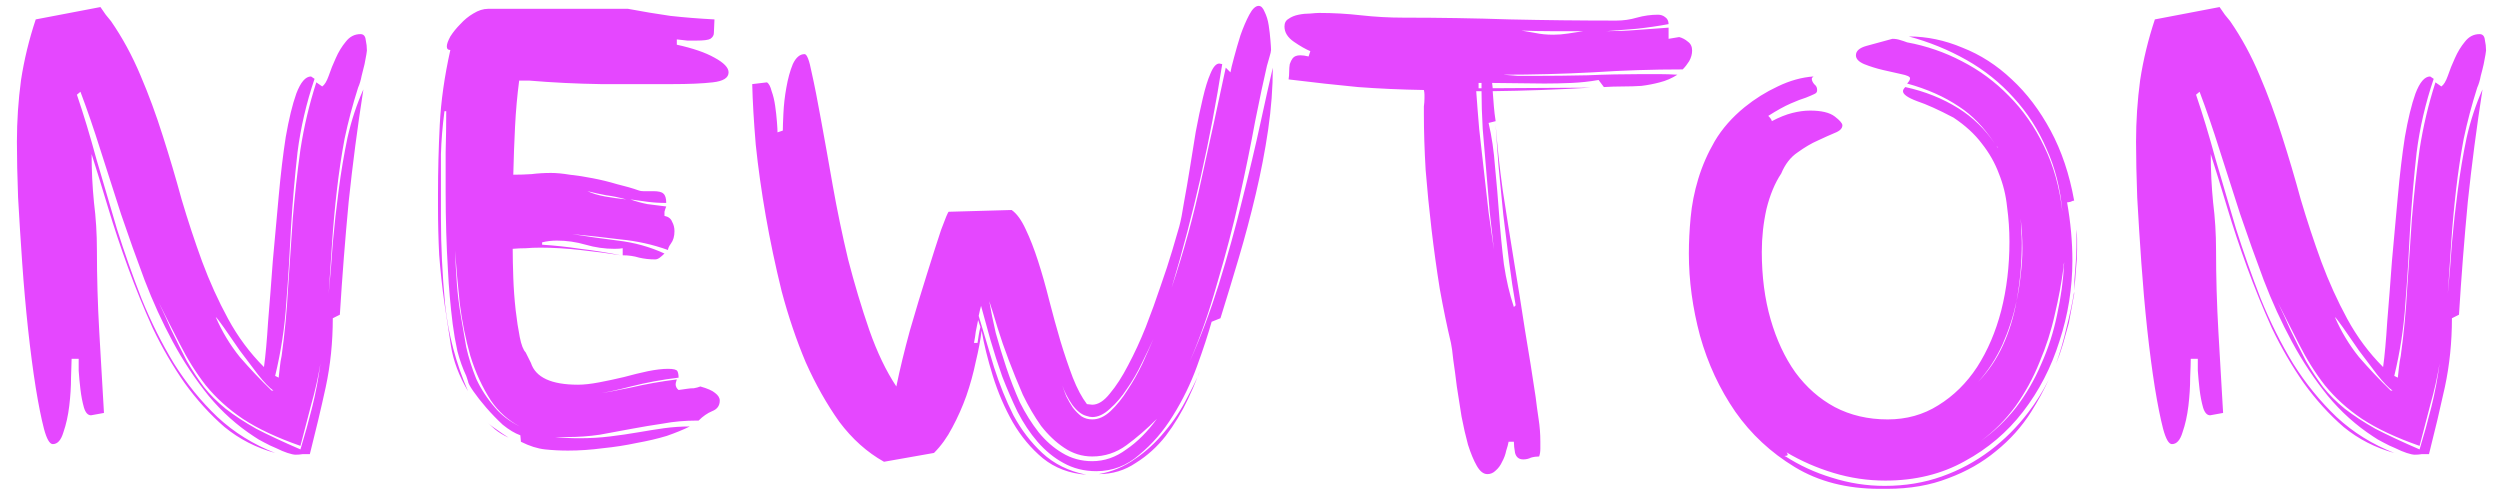 <svg width="136" height="27" viewBox="0 0 136 27" fill="none" xmlns="http://www.w3.org/2000/svg">
<path d="M19.608 1.856C19.779 1.856 19.875 1.963 19.896 2.176C19.939 2.368 19.96 2.56 19.96 2.752L19.928 2.976C19.907 3.104 19.875 3.275 19.832 3.488C19.789 3.68 19.736 3.893 19.672 4.128C19.629 4.363 19.565 4.576 19.48 4.768C19.181 5.707 18.936 6.635 18.744 7.552C18.573 8.469 18.435 9.397 18.328 10.336C18.221 11.253 18.136 12.181 18.072 13.12C18.008 14.059 17.944 15.008 17.88 15.968C17.965 15.093 18.04 14.176 18.104 13.216C18.189 12.256 18.296 11.296 18.424 10.336C18.552 9.355 18.712 8.405 18.904 7.488C19.117 6.549 19.405 5.675 19.768 4.864C19.448 6.912 19.181 8.949 18.968 10.976C18.776 13.003 18.616 15.051 18.488 17.12L18.104 17.312C18.104 18.613 17.976 19.861 17.72 21.056C17.464 22.229 17.176 23.445 16.856 24.704C16.749 24.704 16.621 24.704 16.472 24.704C16.344 24.725 16.216 24.736 16.088 24.736C15.981 24.736 15.832 24.704 15.64 24.64C15.448 24.576 15.245 24.491 15.032 24.384C14.819 24.299 14.595 24.192 14.36 24.064C14.147 23.957 13.965 23.851 13.816 23.744C12.899 23.147 12.077 22.411 11.352 21.536C10.627 20.64 9.976 19.659 9.4 18.592C8.824 17.525 8.312 16.405 7.864 15.232C7.416 14.037 6.989 12.843 6.584 11.648C6.2 10.453 5.827 9.291 5.464 8.16C5.101 7.008 4.739 5.952 4.376 4.992L4.184 5.152C4.547 6.219 4.899 7.381 5.24 8.64C5.603 9.877 5.976 11.147 6.36 12.448C6.765 13.728 7.213 14.997 7.704 16.256C8.216 17.515 8.803 18.688 9.464 19.776C10.147 20.864 10.936 21.835 11.832 22.688C12.728 23.52 13.773 24.171 14.968 24.64C13.944 24.363 13.027 23.893 12.216 23.232C11.427 22.549 10.701 21.749 10.04 20.832C9.4 19.915 8.824 18.923 8.312 17.856C7.821 16.768 7.373 15.669 6.968 14.56C6.563 13.451 6.2 12.363 5.88 11.296C5.56 10.229 5.261 9.259 4.984 8.384C4.984 9.28 5.027 10.155 5.112 11.008C5.219 11.861 5.272 12.725 5.272 13.6C5.272 15.072 5.315 16.555 5.4 18.048C5.485 19.52 5.571 20.992 5.656 22.464L4.952 22.592C4.781 22.592 4.653 22.453 4.568 22.176C4.483 21.877 4.419 21.547 4.376 21.184C4.333 20.821 4.301 20.48 4.28 20.16C4.28 19.819 4.28 19.605 4.28 19.52H3.896C3.896 19.691 3.885 20.032 3.864 20.544C3.864 21.035 3.832 21.547 3.768 22.08C3.704 22.613 3.597 23.093 3.448 23.52C3.32 23.947 3.128 24.16 2.872 24.16C2.701 24.16 2.541 23.883 2.392 23.328C2.243 22.752 2.093 22.005 1.944 21.088C1.795 20.149 1.656 19.093 1.528 17.92C1.4 16.725 1.293 15.52 1.208 14.304C1.123 13.088 1.048 11.904 0.984 10.752C0.941 9.6 0.92 8.587 0.92 7.712C0.92 6.581 0.995 5.461 1.144 4.352C1.315 3.243 1.581 2.144 1.944 1.056L5.464 0.384C5.571 0.533 5.667 0.672 5.752 0.8C5.837 0.907 5.933 1.024 6.04 1.152C6.659 2.048 7.192 3.029 7.64 4.096C8.088 5.141 8.493 6.24 8.856 7.392C9.219 8.523 9.56 9.675 9.88 10.848C10.221 12 10.595 13.131 11 14.24C11.405 15.328 11.875 16.363 12.408 17.344C12.941 18.325 13.592 19.2 14.36 19.968C14.445 19.349 14.52 18.528 14.584 17.504C14.669 16.48 14.755 15.381 14.84 14.208C14.947 13.035 15.053 11.861 15.16 10.688C15.267 9.493 15.395 8.416 15.544 7.456C15.715 6.475 15.907 5.685 16.12 5.088C16.355 4.469 16.621 4.16 16.92 4.16L17.112 4.288C16.664 5.611 16.355 6.944 16.184 8.288C16.035 9.632 15.917 10.987 15.832 12.352C15.768 13.717 15.683 15.083 15.576 16.448C15.491 17.792 15.288 19.125 14.968 20.448L15.16 20.544C15.181 20.352 15.203 20.16 15.224 19.968C15.245 19.755 15.277 19.552 15.32 19.36C15.491 18.123 15.608 16.885 15.672 15.648C15.757 14.389 15.843 13.131 15.928 11.872C16.035 10.613 16.173 9.365 16.344 8.128C16.536 6.891 16.824 5.675 17.208 4.48L17.528 4.704C17.656 4.619 17.773 4.427 17.88 4.128C17.987 3.808 18.115 3.488 18.264 3.168C18.413 2.827 18.595 2.528 18.808 2.272C19.021 1.995 19.288 1.856 19.608 1.856ZM16.344 24.448C16.579 23.68 16.792 22.912 16.984 22.144C17.176 21.376 17.325 20.587 17.432 19.776C17.304 20.544 17.133 21.301 16.92 22.048C16.728 22.773 16.536 23.509 16.344 24.256C15.064 23.808 14.019 23.317 13.208 22.784C12.419 22.251 11.747 21.643 11.192 20.96C10.659 20.277 10.179 19.509 9.752 18.656C9.411 17.995 9.037 17.259 8.632 16.448C8.888 16.981 9.112 17.472 9.304 17.92C9.603 18.539 9.891 19.115 10.168 19.648C10.467 20.16 10.776 20.629 11.096 21.056C11.416 21.461 11.811 21.856 12.28 22.24C12.749 22.603 13.304 22.965 13.944 23.328C14.605 23.669 15.405 24.043 16.344 24.448ZM14.872 21.248C14.659 21.099 14.381 20.811 14.04 20.384C13.72 19.957 13.389 19.52 13.048 19.072C12.728 18.603 12.44 18.187 12.184 17.824C11.928 17.461 11.779 17.269 11.736 17.248C12.077 18.037 12.515 18.763 13.048 19.424C13.603 20.064 14.179 20.672 14.776 21.248H14.872ZM36.339 13.6C35.507 13.301 34.643 13.109 33.747 13.024C32.894 12.917 32.019 12.821 31.123 12.736C31.934 12.864 32.766 12.981 33.619 13.088C34.515 13.195 35.358 13.429 36.147 13.792C36.062 13.877 35.976 13.952 35.891 14.016C35.806 14.08 35.72 14.112 35.635 14.112C35.336 14.112 35.048 14.08 34.771 14.016C34.494 13.931 34.195 13.888 33.875 13.888V13.504C33.768 13.525 33.619 13.536 33.427 13.536C32.894 13.536 32.371 13.461 31.859 13.312C31.347 13.163 30.824 13.088 30.291 13.088C30.014 13.088 29.747 13.12 29.491 13.184V13.312C30.174 13.355 30.867 13.429 31.571 13.536C32.296 13.621 33.032 13.739 33.779 13.888C33.096 13.781 32.36 13.685 31.571 13.6C30.803 13.515 30.078 13.472 29.395 13.472C29.118 13.472 28.851 13.483 28.595 13.504C28.36 13.504 28.126 13.515 27.891 13.536C27.891 13.984 27.902 14.507 27.923 15.104C27.944 15.701 27.987 16.288 28.051 16.864C28.115 17.419 28.19 17.909 28.275 18.336C28.36 18.763 28.467 19.04 28.595 19.168L28.883 19.744C29.139 20.533 29.992 20.928 31.443 20.928C31.763 20.928 32.147 20.885 32.595 20.8C33.043 20.715 33.491 20.619 33.939 20.512C34.408 20.384 34.846 20.277 35.251 20.192C35.678 20.107 36.04 20.064 36.339 20.064C36.638 20.064 36.808 20.107 36.851 20.192C36.894 20.277 36.915 20.395 36.915 20.544C36.019 20.651 35.155 20.811 34.323 21.024C33.598 21.216 32.894 21.365 32.211 21.472C32.894 21.365 33.587 21.237 34.291 21.088C35.123 20.896 35.966 20.747 36.819 20.64C36.776 20.768 36.755 20.853 36.755 20.896C36.755 21.024 36.808 21.131 36.915 21.216L37.363 21.152C37.491 21.131 37.619 21.12 37.747 21.12C37.875 21.099 37.992 21.067 38.099 21.024C38.483 21.131 38.75 21.248 38.899 21.376C39.07 21.504 39.155 21.643 39.155 21.792C39.155 22.069 39.016 22.261 38.739 22.368C38.483 22.475 38.238 22.645 38.003 22.88H37.875C37.256 22.88 36.659 22.933 36.083 23.04C35.507 23.125 34.931 23.221 34.355 23.328C33.8 23.435 33.224 23.541 32.627 23.648C32.051 23.733 31.454 23.776 30.835 23.776H30.387H30.195C30.6 23.819 31.038 23.84 31.507 23.84C32.104 23.84 32.659 23.808 33.171 23.744C33.704 23.68 34.216 23.605 34.707 23.52C35.198 23.435 35.667 23.36 36.115 23.296C36.584 23.232 37.054 23.2 37.523 23.2C37.182 23.371 36.766 23.541 36.275 23.712C35.784 23.861 35.24 23.989 34.643 24.096C34.046 24.224 33.427 24.32 32.787 24.384C32.147 24.469 31.518 24.512 30.899 24.512C30.472 24.512 30.056 24.491 29.651 24.448C29.246 24.405 28.808 24.267 28.339 24.032L28.307 23.68C28.008 23.573 27.688 23.381 27.347 23.104C27.027 22.805 26.728 22.496 26.451 22.176C26.174 21.856 25.939 21.557 25.747 21.28C25.555 21.003 25.459 20.821 25.459 20.736L25.363 20.448C25.171 20.043 25.011 19.595 24.883 19.104C24.776 18.613 24.691 18.123 24.627 17.632C24.563 17.12 24.51 16.619 24.467 16.128C24.424 15.637 24.392 15.179 24.371 14.752C24.328 14.048 24.296 13.344 24.275 12.64C24.254 11.915 24.243 11.189 24.243 10.464C24.243 9.739 24.243 9.013 24.243 8.288C24.264 7.541 24.275 6.795 24.275 6.048H24.179C24.072 6.859 24.008 7.637 23.987 8.384C23.987 9.131 23.987 9.877 23.987 10.624V11.872C23.987 13.365 24.062 14.923 24.211 16.544C24.382 18.165 24.798 19.744 25.459 21.28C24.968 20.448 24.659 19.627 24.531 18.816C24.403 17.984 24.286 17.216 24.179 16.512C24.051 15.595 23.955 14.709 23.891 13.856C23.848 13.003 23.827 12.128 23.827 11.232V10.56C23.827 9.323 23.859 8.064 23.923 6.784C23.987 5.504 24.179 4.149 24.499 2.72C24.371 2.72 24.307 2.656 24.307 2.528C24.307 2.4 24.371 2.219 24.499 1.984C24.648 1.749 24.83 1.525 25.043 1.312C25.256 1.077 25.491 0.885 25.747 0.736C26.024 0.565 26.291 0.48 26.547 0.48H34.163C34.952 0.629 35.72 0.757 36.467 0.864C37.235 0.949 38.035 1.013 38.867 1.056L38.835 1.792C38.835 1.92 38.771 2.027 38.643 2.112C38.536 2.176 38.28 2.208 37.875 2.208C37.747 2.208 37.587 2.208 37.395 2.208C37.224 2.187 37.032 2.165 36.819 2.144V2.432C37.694 2.624 38.376 2.859 38.867 3.136C39.379 3.413 39.635 3.68 39.635 3.936C39.635 4.235 39.347 4.416 38.771 4.48C38.216 4.544 37.47 4.576 36.531 4.576C35.336 4.576 34.056 4.576 32.691 4.576C31.347 4.555 30.046 4.491 28.787 4.384H28.243C28.136 5.195 28.062 6.027 28.019 6.88C27.976 7.733 27.944 8.608 27.923 9.504C28.264 9.504 28.595 9.493 28.915 9.472C29.256 9.429 29.608 9.408 29.971 9.408C30.27 9.408 30.611 9.44 30.995 9.504C31.4 9.547 31.816 9.611 32.243 9.696C32.691 9.781 33.128 9.888 33.555 10.016C34.003 10.123 34.408 10.24 34.771 10.368C34.835 10.389 34.91 10.4 34.995 10.4H35.539C35.816 10.4 35.998 10.443 36.083 10.528C36.19 10.613 36.243 10.784 36.243 11.04C35.88 11.04 35.539 11.019 35.219 10.976C34.899 10.933 34.59 10.891 34.291 10.848C34.59 10.955 34.899 11.04 35.219 11.104C35.539 11.147 35.88 11.189 36.243 11.232C36.2 11.339 36.168 11.435 36.147 11.52C36.147 11.605 36.147 11.68 36.147 11.744C36.36 11.787 36.499 11.893 36.563 12.064C36.648 12.213 36.691 12.384 36.691 12.576C36.691 12.853 36.627 13.077 36.499 13.248C36.392 13.397 36.339 13.515 36.339 13.6ZM25.075 17.216C25.16 17.728 25.256 18.283 25.363 18.88C25.491 19.456 25.672 20.032 25.907 20.608C26.163 21.163 26.504 21.685 26.931 22.176C27.272 22.581 27.72 22.923 28.275 23.2C27.635 22.859 27.112 22.389 26.707 21.792C26.238 21.067 25.864 20.256 25.587 19.36C25.331 18.464 25.139 17.515 25.011 16.512C24.904 15.509 24.819 14.549 24.755 13.632C24.776 14.208 24.808 14.795 24.851 15.392C24.894 15.989 24.968 16.597 25.075 17.216ZM32.915 10.688C33.278 10.752 33.662 10.805 34.067 10.848C33.683 10.741 33.32 10.667 32.979 10.624C32.638 10.56 32.296 10.485 31.955 10.4C32.232 10.528 32.552 10.624 32.915 10.688ZM27.667 23.808C27.39 23.68 27.144 23.531 26.931 23.36C26.782 23.232 26.643 23.104 26.515 22.976C26.643 23.104 26.792 23.221 26.963 23.328C27.198 23.499 27.432 23.659 27.667 23.808ZM28.627 23.36L28.339 23.232L28.627 23.36ZM53.241 17.184C53.519 18.101 53.796 19.029 54.073 19.968C54.372 20.907 54.724 21.781 55.129 22.592C55.556 23.381 56.079 24.064 56.697 24.64C57.337 25.237 58.137 25.632 59.097 25.824C58.18 25.76 57.391 25.461 56.729 24.928C56.089 24.395 55.545 23.744 55.097 22.976C54.649 22.187 54.287 21.344 54.009 20.448C53.732 19.552 53.529 18.731 53.401 17.984C53.337 18.496 53.231 19.061 53.081 19.68C52.953 20.299 52.783 20.917 52.569 21.536C52.356 22.133 52.1 22.709 51.801 23.264C51.524 23.797 51.193 24.256 50.809 24.64L48.089 25.12C47.172 24.608 46.361 23.883 45.657 22.944C44.975 21.984 44.367 20.907 43.833 19.712C43.321 18.496 42.884 17.205 42.521 15.84C42.18 14.453 41.892 13.088 41.657 11.744C41.423 10.4 41.241 9.109 41.113 7.872C41.007 6.613 40.943 5.515 40.921 4.576L41.721 4.48C41.828 4.544 41.913 4.704 41.977 4.96C42.063 5.195 42.127 5.461 42.169 5.76C42.212 6.059 42.244 6.347 42.265 6.624C42.287 6.901 42.297 7.093 42.297 7.2L42.585 7.104C42.585 6.933 42.596 6.624 42.617 6.176C42.639 5.707 42.692 5.237 42.777 4.768C42.863 4.277 42.98 3.851 43.129 3.488C43.3 3.125 43.513 2.944 43.769 2.944C43.897 2.944 44.025 3.275 44.153 3.936C44.303 4.597 44.473 5.461 44.665 6.528C44.857 7.573 45.071 8.768 45.305 10.112C45.54 11.435 45.817 12.768 46.137 14.112C46.479 15.435 46.863 16.715 47.289 17.952C47.716 19.168 48.207 20.192 48.761 21.024C48.953 20.085 49.199 19.072 49.497 17.984C49.817 16.875 50.127 15.851 50.425 14.912C50.724 13.952 50.98 13.152 51.193 12.512C51.428 11.872 51.567 11.541 51.609 11.52L55.033 11.424C55.311 11.616 55.567 11.968 55.801 12.48C56.036 12.971 56.26 13.547 56.473 14.208C56.687 14.869 56.889 15.584 57.081 16.352C57.273 17.099 57.476 17.835 57.689 18.56C57.903 19.264 58.127 19.925 58.361 20.544C58.596 21.141 58.852 21.621 59.129 21.984L59.417 22.016C59.737 22.016 60.057 21.813 60.377 21.408C60.719 21.003 61.049 20.491 61.369 19.872C61.711 19.232 62.031 18.539 62.329 17.792C62.628 17.024 62.895 16.288 63.129 15.584C63.385 14.859 63.599 14.208 63.769 13.632C63.94 13.035 64.068 12.597 64.153 12.32C64.239 12 64.324 11.563 64.409 11.008C64.516 10.432 64.623 9.813 64.729 9.152C64.836 8.491 64.943 7.829 65.049 7.168C65.177 6.485 65.305 5.877 65.433 5.344C65.561 4.789 65.7 4.341 65.849 4C65.999 3.637 66.159 3.456 66.329 3.456L66.489 3.488C65.849 7.605 64.932 11.659 63.737 15.648C64.399 13.685 64.943 11.701 65.369 9.696C65.817 7.691 66.255 5.685 66.681 3.68L66.937 3.936C66.959 3.787 67.023 3.52 67.129 3.136C67.236 2.731 67.353 2.325 67.481 1.92C67.631 1.493 67.791 1.12 67.961 0.8C68.132 0.48 68.303 0.32 68.473 0.32C68.601 0.32 68.708 0.427 68.793 0.64C68.9 0.853 68.975 1.099 69.017 1.376C69.06 1.653 69.092 1.931 69.113 2.208C69.135 2.464 69.145 2.635 69.145 2.72C69.145 2.784 69.113 2.923 69.049 3.136C68.985 3.349 68.943 3.499 68.921 3.584C68.751 4.309 68.537 5.312 68.281 6.592C68.047 7.872 67.759 9.28 67.417 10.816C67.076 12.331 66.671 13.877 66.201 15.456C65.775 16.971 65.284 18.368 64.729 19.648C65.305 18.368 65.828 16.981 66.297 15.488C66.788 13.909 67.215 12.373 67.577 10.88C67.961 9.365 68.292 7.968 68.569 6.688C68.847 5.408 69.071 4.405 69.241 3.68C69.241 4.768 69.156 5.899 68.985 7.072C68.815 8.224 68.591 9.387 68.313 10.56C68.036 11.733 67.727 12.896 67.385 14.048C67.044 15.2 66.713 16.288 66.393 17.312L65.913 17.504C65.721 18.187 65.455 18.997 65.113 19.936C64.772 20.875 64.335 21.771 63.801 22.624C63.289 23.456 62.681 24.16 61.977 24.736C61.295 25.333 60.516 25.632 59.641 25.632C58.98 25.632 58.383 25.483 57.849 25.184C57.337 24.907 56.868 24.523 56.441 24.032C56.036 23.563 55.673 23.019 55.353 22.4C55.055 21.781 54.777 21.141 54.521 20.48C54.287 19.819 54.073 19.157 53.881 18.496C53.689 17.813 53.519 17.195 53.369 16.64C53.327 16.789 53.284 16.971 53.241 17.184ZM59.417 25.088C60.079 25.088 60.697 24.875 61.273 24.448C61.871 24.043 62.425 23.488 62.937 22.784C62.383 23.339 61.828 23.819 61.273 24.224C60.719 24.629 60.1 24.832 59.417 24.832C58.863 24.832 58.351 24.672 57.881 24.352C57.433 24.053 57.017 23.659 56.633 23.168C56.271 22.656 55.94 22.091 55.641 21.472C55.364 20.832 55.108 20.203 54.873 19.584C54.639 18.965 54.436 18.379 54.265 17.824C54.095 17.248 53.945 16.768 53.817 16.384C53.903 16.896 54.02 17.472 54.169 18.112C54.34 18.731 54.532 19.36 54.745 20C54.959 20.64 55.204 21.269 55.481 21.888C55.78 22.485 56.121 23.029 56.505 23.52C56.889 23.989 57.316 24.363 57.785 24.64C58.276 24.939 58.82 25.088 59.417 25.088ZM59.769 25.792C60.495 25.664 61.156 25.387 61.753 24.96C62.351 24.555 62.884 24.064 63.353 23.488C63.844 22.912 64.26 22.283 64.601 21.6C64.793 21.237 64.975 20.875 65.145 20.512C64.996 20.896 64.825 21.291 64.633 21.696C64.292 22.421 63.887 23.093 63.417 23.712C62.948 24.309 62.404 24.8 61.785 25.184C61.188 25.589 60.516 25.792 59.769 25.792ZM59.097 22.624C58.841 22.56 58.585 22.357 58.329 22.016C58.095 21.675 57.913 21.323 57.785 20.96C57.849 21.152 57.924 21.355 58.009 21.568C58.116 21.781 58.233 21.984 58.361 22.176C58.511 22.368 58.671 22.528 58.841 22.656C59.012 22.763 59.204 22.816 59.417 22.816C59.759 22.816 60.089 22.667 60.409 22.368C60.751 22.048 61.06 21.664 61.337 21.216C61.636 20.768 61.903 20.299 62.137 19.808C62.372 19.296 62.575 18.837 62.745 18.432C62.575 18.816 62.361 19.264 62.105 19.776C61.871 20.267 61.604 20.725 61.305 21.152C61.028 21.579 60.719 21.941 60.377 22.24C60.057 22.539 59.737 22.688 59.417 22.688C59.332 22.688 59.225 22.667 59.097 22.624ZM53.177 18.656C53.199 18.507 53.22 18.368 53.241 18.24C53.263 18.091 53.295 17.941 53.337 17.792L53.209 17.408C53.167 17.621 53.124 17.835 53.081 18.048C53.06 18.24 53.028 18.443 52.985 18.656H53.177ZM65.273 20.192C65.231 20.299 65.188 20.405 65.145 20.512C65.188 20.384 65.231 20.277 65.273 20.192ZM65.401 19.904C65.359 20.011 65.316 20.107 65.273 20.192C65.316 20.085 65.359 19.989 65.401 19.904ZM65.497 19.68C65.455 19.744 65.423 19.819 65.401 19.904C65.423 19.819 65.455 19.744 65.497 19.68ZM91.539 3.776C89.896 3.776 88.264 3.829 86.643 3.936C85.022 4.021 83.4 4.064 81.779 4.064C82.056 4.085 82.323 4.107 82.579 4.128C82.856 4.128 83.144 4.128 83.443 4.128C84.424 4.128 85.395 4.117 86.355 4.096C87.336 4.053 88.318 4.032 89.299 4.032H90.259C90.579 4.032 90.91 4.043 91.251 4.064C90.952 4.256 90.632 4.395 90.291 4.48C89.971 4.565 89.64 4.629 89.299 4.672C88.979 4.693 88.638 4.704 88.275 4.704C87.934 4.704 87.592 4.715 87.251 4.736L86.963 4.352C86.472 4.437 85.982 4.491 85.491 4.512C85 4.533 84.51 4.544 84.019 4.544L81.171 4.512L81.203 4.8L86.547 4.768C84.734 4.875 82.952 4.939 81.203 4.96C81.224 5.237 81.246 5.515 81.267 5.792C81.288 6.048 81.32 6.315 81.363 6.592L80.979 6.688C81.15 7.413 81.267 8.213 81.331 9.088C81.416 9.941 81.491 10.816 81.555 11.712C81.619 12.608 81.704 13.493 81.811 14.368C81.939 15.221 82.12 16 82.355 16.704L82.451 16.608C82.323 15.883 82.206 15.104 82.099 14.272C81.992 13.419 81.886 12.555 81.779 11.68C81.694 10.784 81.608 9.909 81.523 9.056C81.459 8.245 81.406 7.488 81.363 6.784C81.448 7.915 81.576 9.099 81.747 10.336C81.939 11.595 82.142 12.875 82.355 14.176C82.568 15.456 82.771 16.725 82.963 17.984C83.176 19.243 83.368 20.448 83.539 21.6C83.582 21.963 83.635 22.357 83.699 22.784C83.763 23.189 83.795 23.605 83.795 24.032V24.416C83.795 24.565 83.774 24.704 83.731 24.832C83.582 24.832 83.432 24.853 83.283 24.896C83.155 24.96 83.016 24.992 82.867 24.992C82.632 24.992 82.483 24.875 82.419 24.64C82.376 24.405 82.355 24.203 82.355 24.032H82.067C82.046 24.16 82.003 24.32 81.939 24.512C81.896 24.725 81.822 24.928 81.715 25.12C81.63 25.312 81.512 25.472 81.363 25.6C81.235 25.728 81.086 25.792 80.915 25.792C80.702 25.792 80.51 25.643 80.339 25.344C80.168 25.045 80.008 24.661 79.859 24.192C79.731 23.723 79.614 23.211 79.507 22.656C79.422 22.08 79.336 21.536 79.251 21.024C79.187 20.491 79.123 20.011 79.059 19.584C79.016 19.157 78.974 18.848 78.931 18.656C78.718 17.76 78.515 16.779 78.323 15.712C78.152 14.645 78.003 13.568 77.875 12.48C77.747 11.392 77.64 10.315 77.555 9.248C77.491 8.16 77.459 7.147 77.459 6.208C77.459 6.059 77.459 5.92 77.459 5.792C77.48 5.643 77.491 5.493 77.491 5.344V5.152C77.491 5.067 77.48 4.981 77.459 4.896C76.2 4.875 75.006 4.821 73.875 4.736C72.744 4.629 71.486 4.491 70.099 4.32C70.12 4.192 70.131 4.053 70.131 3.904C70.131 3.755 70.142 3.616 70.163 3.488C70.206 3.36 70.259 3.253 70.323 3.168C70.408 3.061 70.547 3.008 70.739 3.008C70.867 3.008 71.016 3.029 71.187 3.072L71.283 2.784C71.027 2.677 70.728 2.507 70.387 2.272C70.046 2.037 69.875 1.76 69.875 1.44C69.875 1.248 69.95 1.109 70.099 1.024C70.248 0.917 70.43 0.843 70.643 0.8C70.856 0.757 71.07 0.736 71.283 0.736C71.496 0.715 71.656 0.704 71.763 0.704C72.531 0.704 73.288 0.747 74.035 0.832C74.803 0.917 75.571 0.96 76.339 0.96C78.28 0.96 80.211 0.992 82.131 1.056C84.051 1.099 85.982 1.12 87.923 1.12C88.307 1.12 88.68 1.067 89.043 0.96C89.427 0.853 89.811 0.8 90.195 0.8C90.344 0.8 90.472 0.843 90.579 0.928C90.707 1.013 90.771 1.141 90.771 1.312C90.195 1.419 89.608 1.504 89.011 1.568C88.478 1.611 87.934 1.653 87.379 1.696C87.934 1.696 88.478 1.675 89.011 1.632C89.587 1.589 90.174 1.547 90.771 1.504V2.112L91.347 2.016C91.518 2.059 91.678 2.144 91.827 2.272C91.976 2.379 92.051 2.539 92.051 2.752C92.051 2.944 91.998 3.136 91.891 3.328C91.784 3.499 91.667 3.648 91.539 3.776ZM80.307 4.96C80.35 5.579 80.403 6.261 80.467 7.008C80.552 7.755 80.638 8.512 80.723 9.28C80.808 10.048 80.894 10.805 80.979 11.552C81.086 12.277 81.182 12.949 81.267 13.568C81.203 12.971 81.128 12.299 81.043 11.552C80.979 10.805 80.915 10.048 80.851 9.28C80.787 8.512 80.723 7.755 80.659 7.008C80.616 6.261 80.595 5.579 80.595 4.96H80.307ZM86.131 1.696H84.371C83.838 1.696 83.304 1.685 82.771 1.664C83.027 1.707 83.272 1.749 83.507 1.792C83.806 1.856 84.136 1.888 84.499 1.888C84.755 1.888 85.022 1.867 85.299 1.824C85.598 1.781 85.875 1.739 86.131 1.696ZM80.435 4.8H80.595V4.512H80.435V4.8ZM99.65 25.984C100.588 26.283 101.548 26.432 102.53 26.432C103.639 26.432 104.674 26.261 105.634 25.92C106.594 25.579 107.468 25.109 108.258 24.512C109.047 23.915 109.74 23.221 110.338 22.432C110.764 21.877 111.138 21.28 111.458 20.64C111.18 21.237 110.86 21.824 110.498 22.4C109.986 23.211 109.346 23.925 108.578 24.544C107.831 25.163 106.967 25.653 105.986 26.016C105.004 26.4 103.895 26.592 102.658 26.592H102.242C100.471 26.592 98.935 26.197 97.634 25.408C96.332 24.619 95.255 23.616 94.402 22.4C93.548 21.163 92.908 19.787 92.482 18.272C92.076 16.757 91.874 15.264 91.874 13.792C91.874 13.173 91.906 12.523 91.97 11.84C92.034 11.136 92.172 10.432 92.386 9.728C92.599 9.024 92.898 8.341 93.282 7.68C93.687 6.997 94.231 6.379 94.914 5.824C95.468 5.376 96.066 5.003 96.706 4.704C97.367 4.384 98.018 4.203 98.658 4.16C98.594 4.203 98.562 4.245 98.562 4.288C98.562 4.373 98.604 4.469 98.69 4.576C98.796 4.661 98.85 4.757 98.85 4.864V4.928C98.85 5.013 98.796 5.077 98.69 5.12C98.604 5.163 98.455 5.227 98.242 5.312C98.028 5.376 97.751 5.483 97.41 5.632C97.068 5.781 96.663 6.005 96.194 6.304C96.322 6.432 96.386 6.528 96.386 6.592C96.791 6.379 97.164 6.229 97.506 6.144C97.847 6.059 98.167 6.016 98.466 6.016C99.084 6.016 99.532 6.123 99.81 6.336C100.087 6.549 100.226 6.709 100.226 6.816C100.226 6.987 100.087 7.125 99.81 7.232C99.554 7.339 99.244 7.477 98.882 7.648C98.54 7.797 98.178 8.011 97.794 8.288C97.41 8.544 97.111 8.928 96.898 9.44C96.556 9.952 96.29 10.592 96.098 11.36C95.927 12.128 95.842 12.907 95.842 13.696C95.842 15.04 96.002 16.267 96.322 17.376C96.642 18.485 97.09 19.445 97.666 20.256C98.263 21.067 98.978 21.696 99.81 22.144C100.663 22.592 101.623 22.816 102.69 22.816C103.714 22.816 104.631 22.56 105.442 22.048C106.274 21.536 106.978 20.843 107.554 19.968C108.13 19.072 108.567 18.048 108.866 16.896C109.164 15.723 109.314 14.475 109.314 13.152C109.314 12.512 109.271 11.883 109.186 11.264C109.122 10.624 108.972 10.016 108.738 9.44C108.524 8.864 108.215 8.32 107.81 7.808C107.426 7.296 106.914 6.827 106.274 6.4C105.463 5.973 104.802 5.675 104.29 5.504C103.778 5.312 103.522 5.131 103.522 4.96C103.522 4.896 103.564 4.821 103.65 4.736C104.716 4.971 105.676 5.355 106.53 5.888C107.319 6.379 107.98 7.019 108.514 7.808C107.938 6.933 107.287 6.261 106.562 5.792C105.772 5.259 104.834 4.843 103.746 4.544C103.852 4.437 103.906 4.341 103.906 4.256C103.906 4.171 103.746 4.096 103.426 4.032C103.127 3.968 102.796 3.893 102.434 3.808C102.071 3.723 101.73 3.616 101.41 3.488C101.111 3.36 100.962 3.2 100.962 3.008C100.962 2.773 101.154 2.603 101.538 2.496C101.922 2.389 102.391 2.261 102.946 2.112C103.095 2.112 103.234 2.133 103.362 2.176C103.511 2.219 103.639 2.261 103.746 2.304C104.791 2.496 105.783 2.837 106.722 3.328C107.682 3.819 108.535 4.448 109.282 5.216C110.05 5.984 110.69 6.901 111.202 7.968C111.714 9.013 112.044 10.197 112.194 11.52C112.087 10.261 111.799 9.12 111.33 8.096C110.882 7.051 110.284 6.123 109.538 5.312C108.812 4.501 107.959 3.819 106.978 3.264C105.996 2.709 104.951 2.283 103.842 1.984C104.823 1.984 105.794 2.187 106.754 2.592C107.735 2.976 108.631 3.552 109.442 4.32C110.252 5.067 110.956 5.995 111.554 7.104C112.151 8.213 112.578 9.483 112.834 10.912C112.791 10.912 112.727 10.933 112.642 10.976C112.556 10.997 112.492 11.008 112.45 11.008C112.642 12.096 112.738 13.152 112.738 14.176C112.738 15.669 112.503 17.131 112.034 18.56C111.586 19.989 110.924 21.269 110.05 22.4C109.196 23.509 108.14 24.405 106.882 25.088C105.623 25.792 104.183 26.144 102.562 26.144C101.602 26.144 100.663 26.005 99.746 25.728C98.828 25.451 97.975 25.077 97.186 24.608C97.228 24.651 97.25 24.693 97.25 24.736C97.25 24.779 97.196 24.8 97.09 24.8C97.879 25.312 98.732 25.707 99.65 25.984ZM112.258 14.528C112.151 15.36 111.991 16.224 111.778 17.12C111.586 17.995 111.308 18.859 110.946 19.712C110.604 20.565 110.167 21.365 109.634 22.112C109.1 22.837 108.471 23.467 107.746 24C108.471 23.488 109.111 22.88 109.666 22.176C110.22 21.451 110.679 20.661 111.042 19.808C111.426 18.955 111.714 18.059 111.906 17.12C112.119 16.16 112.247 15.211 112.29 14.272C112.268 14.336 112.258 14.421 112.258 14.528ZM109.698 16.384C109.527 17.195 109.271 17.984 108.93 18.752C108.588 19.499 108.151 20.171 107.618 20.768C108.172 20.192 108.62 19.531 108.962 18.784C109.303 18.037 109.548 17.237 109.698 16.384ZM112.994 13.568C112.994 13.931 112.972 14.304 112.93 14.688C112.908 15.051 112.876 15.424 112.834 15.808C112.834 15.445 112.855 15.04 112.898 14.592C112.94 14.123 112.962 13.611 112.962 13.056V12.48C112.983 12.651 112.994 12.832 112.994 13.024V13.568ZM109.698 16.384C109.804 15.915 109.879 15.445 109.922 14.976C109.986 14.485 110.018 13.995 110.018 13.504C110.018 12.971 109.986 12.427 109.922 11.872C109.943 12.107 109.954 12.331 109.954 12.544C109.975 12.757 109.986 12.981 109.986 13.216C109.986 14.304 109.89 15.36 109.698 16.384ZM112.834 16L112.546 17.568C112.439 17.952 112.332 18.336 112.226 18.72C112.119 19.083 111.991 19.445 111.842 19.808C112.076 19.147 112.268 18.485 112.418 17.824C112.588 17.163 112.727 16.512 112.834 15.872V16ZM97.122 24.864C97.122 24.843 97.111 24.821 97.09 24.8C97.09 24.821 97.1 24.843 97.122 24.864ZM111.842 19.808C111.799 19.893 111.767 19.968 111.746 20.032C111.767 19.968 111.799 19.893 111.842 19.808ZM111.49 20.576C111.532 20.512 111.564 20.448 111.586 20.384C111.564 20.448 111.532 20.512 111.49 20.576ZM108.706 8.064C108.684 8.021 108.652 7.979 108.61 7.936C108.631 7.979 108.663 8.021 108.706 8.064ZM111.746 20.032C111.703 20.139 111.66 20.245 111.618 20.352C111.66 20.245 111.703 20.139 111.746 20.032ZM134.889 1.856C135.06 1.856 135.156 1.963 135.177 2.176C135.22 2.368 135.241 2.56 135.241 2.752L135.209 2.976C135.188 3.104 135.156 3.275 135.113 3.488C135.071 3.68 135.017 3.893 134.953 4.128C134.911 4.363 134.847 4.576 134.761 4.768C134.463 5.707 134.217 6.635 134.025 7.552C133.855 8.469 133.716 9.397 133.609 10.336C133.503 11.253 133.417 12.181 133.353 13.12C133.289 14.059 133.225 15.008 133.161 15.968C133.247 15.093 133.321 14.176 133.385 13.216C133.471 12.256 133.577 11.296 133.705 10.336C133.833 9.355 133.993 8.405 134.185 7.488C134.399 6.549 134.687 5.675 135.049 4.864C134.729 6.912 134.463 8.949 134.249 10.976C134.057 13.003 133.897 15.051 133.769 17.12L133.385 17.312C133.385 18.613 133.257 19.861 133.001 21.056C132.745 22.229 132.457 23.445 132.137 24.704C132.031 24.704 131.903 24.704 131.753 24.704C131.625 24.725 131.497 24.736 131.369 24.736C131.263 24.736 131.113 24.704 130.921 24.64C130.729 24.576 130.527 24.491 130.313 24.384C130.1 24.299 129.876 24.192 129.641 24.064C129.428 23.957 129.247 23.851 129.097 23.744C128.18 23.147 127.359 22.411 126.633 21.536C125.908 20.64 125.257 19.659 124.681 18.592C124.105 17.525 123.593 16.405 123.145 15.232C122.697 14.037 122.271 12.843 121.865 11.648C121.481 10.453 121.108 9.291 120.745 8.16C120.383 7.008 120.02 5.952 119.657 4.992L119.465 5.152C119.828 6.219 120.18 7.381 120.521 8.64C120.884 9.877 121.257 11.147 121.641 12.448C122.047 13.728 122.495 14.997 122.985 16.256C123.497 17.515 124.084 18.688 124.745 19.776C125.428 20.864 126.217 21.835 127.113 22.688C128.009 23.52 129.055 24.171 130.249 24.64C129.225 24.363 128.308 23.893 127.497 23.232C126.708 22.549 125.983 21.749 125.321 20.832C124.681 19.915 124.105 18.923 123.593 17.856C123.103 16.768 122.655 15.669 122.249 14.56C121.844 13.451 121.481 12.363 121.161 11.296C120.841 10.229 120.543 9.259 120.265 8.384C120.265 9.28 120.308 10.155 120.393 11.008C120.5 11.861 120.553 12.725 120.553 13.6C120.553 15.072 120.596 16.555 120.681 18.048C120.767 19.52 120.852 20.992 120.937 22.464L120.233 22.592C120.063 22.592 119.935 22.453 119.849 22.176C119.764 21.877 119.7 21.547 119.657 21.184C119.615 20.821 119.583 20.48 119.561 20.16C119.561 19.819 119.561 19.605 119.561 19.52H119.177C119.177 19.691 119.167 20.032 119.145 20.544C119.145 21.035 119.113 21.547 119.049 22.08C118.985 22.613 118.879 23.093 118.729 23.52C118.601 23.947 118.409 24.16 118.153 24.16C117.983 24.16 117.823 23.883 117.673 23.328C117.524 22.752 117.375 22.005 117.225 21.088C117.076 20.149 116.937 19.093 116.809 17.92C116.681 16.725 116.575 15.52 116.489 14.304C116.404 13.088 116.329 11.904 116.265 10.752C116.223 9.6 116.201 8.587 116.201 7.712C116.201 6.581 116.276 5.461 116.425 4.352C116.596 3.243 116.863 2.144 117.225 1.056L120.745 0.384C120.852 0.533 120.948 0.672 121.033 0.8C121.119 0.907 121.215 1.024 121.321 1.152C121.94 2.048 122.473 3.029 122.921 4.096C123.369 5.141 123.775 6.24 124.137 7.392C124.5 8.523 124.841 9.675 125.161 10.848C125.503 12 125.876 13.131 126.281 14.24C126.687 15.328 127.156 16.363 127.689 17.344C128.223 18.325 128.873 19.2 129.641 19.968C129.727 19.349 129.801 18.528 129.865 17.504C129.951 16.48 130.036 15.381 130.121 14.208C130.228 13.035 130.335 11.861 130.441 10.688C130.548 9.493 130.676 8.416 130.825 7.456C130.996 6.475 131.188 5.685 131.401 5.088C131.636 4.469 131.903 4.16 132.201 4.16L132.393 4.288C131.945 5.611 131.636 6.944 131.465 8.288C131.316 9.632 131.199 10.987 131.113 12.352C131.049 13.717 130.964 15.083 130.857 16.448C130.772 17.792 130.569 19.125 130.249 20.448L130.441 20.544C130.463 20.352 130.484 20.16 130.505 19.968C130.527 19.755 130.559 19.552 130.601 19.36C130.772 18.123 130.889 16.885 130.953 15.648C131.039 14.389 131.124 13.131 131.209 11.872C131.316 10.613 131.455 9.365 131.625 8.128C131.817 6.891 132.105 5.675 132.489 4.48L132.809 4.704C132.937 4.619 133.055 4.427 133.161 4.128C133.268 3.808 133.396 3.488 133.545 3.168C133.695 2.827 133.876 2.528 134.089 2.272C134.303 1.995 134.569 1.856 134.889 1.856ZM131.625 24.448C131.86 23.68 132.073 22.912 132.265 22.144C132.457 21.376 132.607 20.587 132.713 19.776C132.585 20.544 132.415 21.301 132.201 22.048C132.009 22.773 131.817 23.509 131.625 24.256C130.345 23.808 129.3 23.317 128.489 22.784C127.7 22.251 127.028 21.643 126.473 20.96C125.94 20.277 125.46 19.509 125.033 18.656C124.692 17.995 124.319 17.259 123.913 16.448C124.169 16.981 124.393 17.472 124.585 17.92C124.884 18.539 125.172 19.115 125.449 19.648C125.748 20.16 126.057 20.629 126.377 21.056C126.697 21.461 127.092 21.856 127.561 22.24C128.031 22.603 128.585 22.965 129.225 23.328C129.887 23.669 130.687 24.043 131.625 24.448ZM130.153 21.248C129.94 21.099 129.663 20.811 129.321 20.384C129.001 19.957 128.671 19.52 128.329 19.072C128.009 18.603 127.721 18.187 127.465 17.824C127.209 17.461 127.06 17.269 127.017 17.248C127.359 18.037 127.796 18.763 128.329 19.424C128.884 20.064 129.46 20.672 130.057 21.248H130.153Z" fill="#E547FF"/>
</svg>
